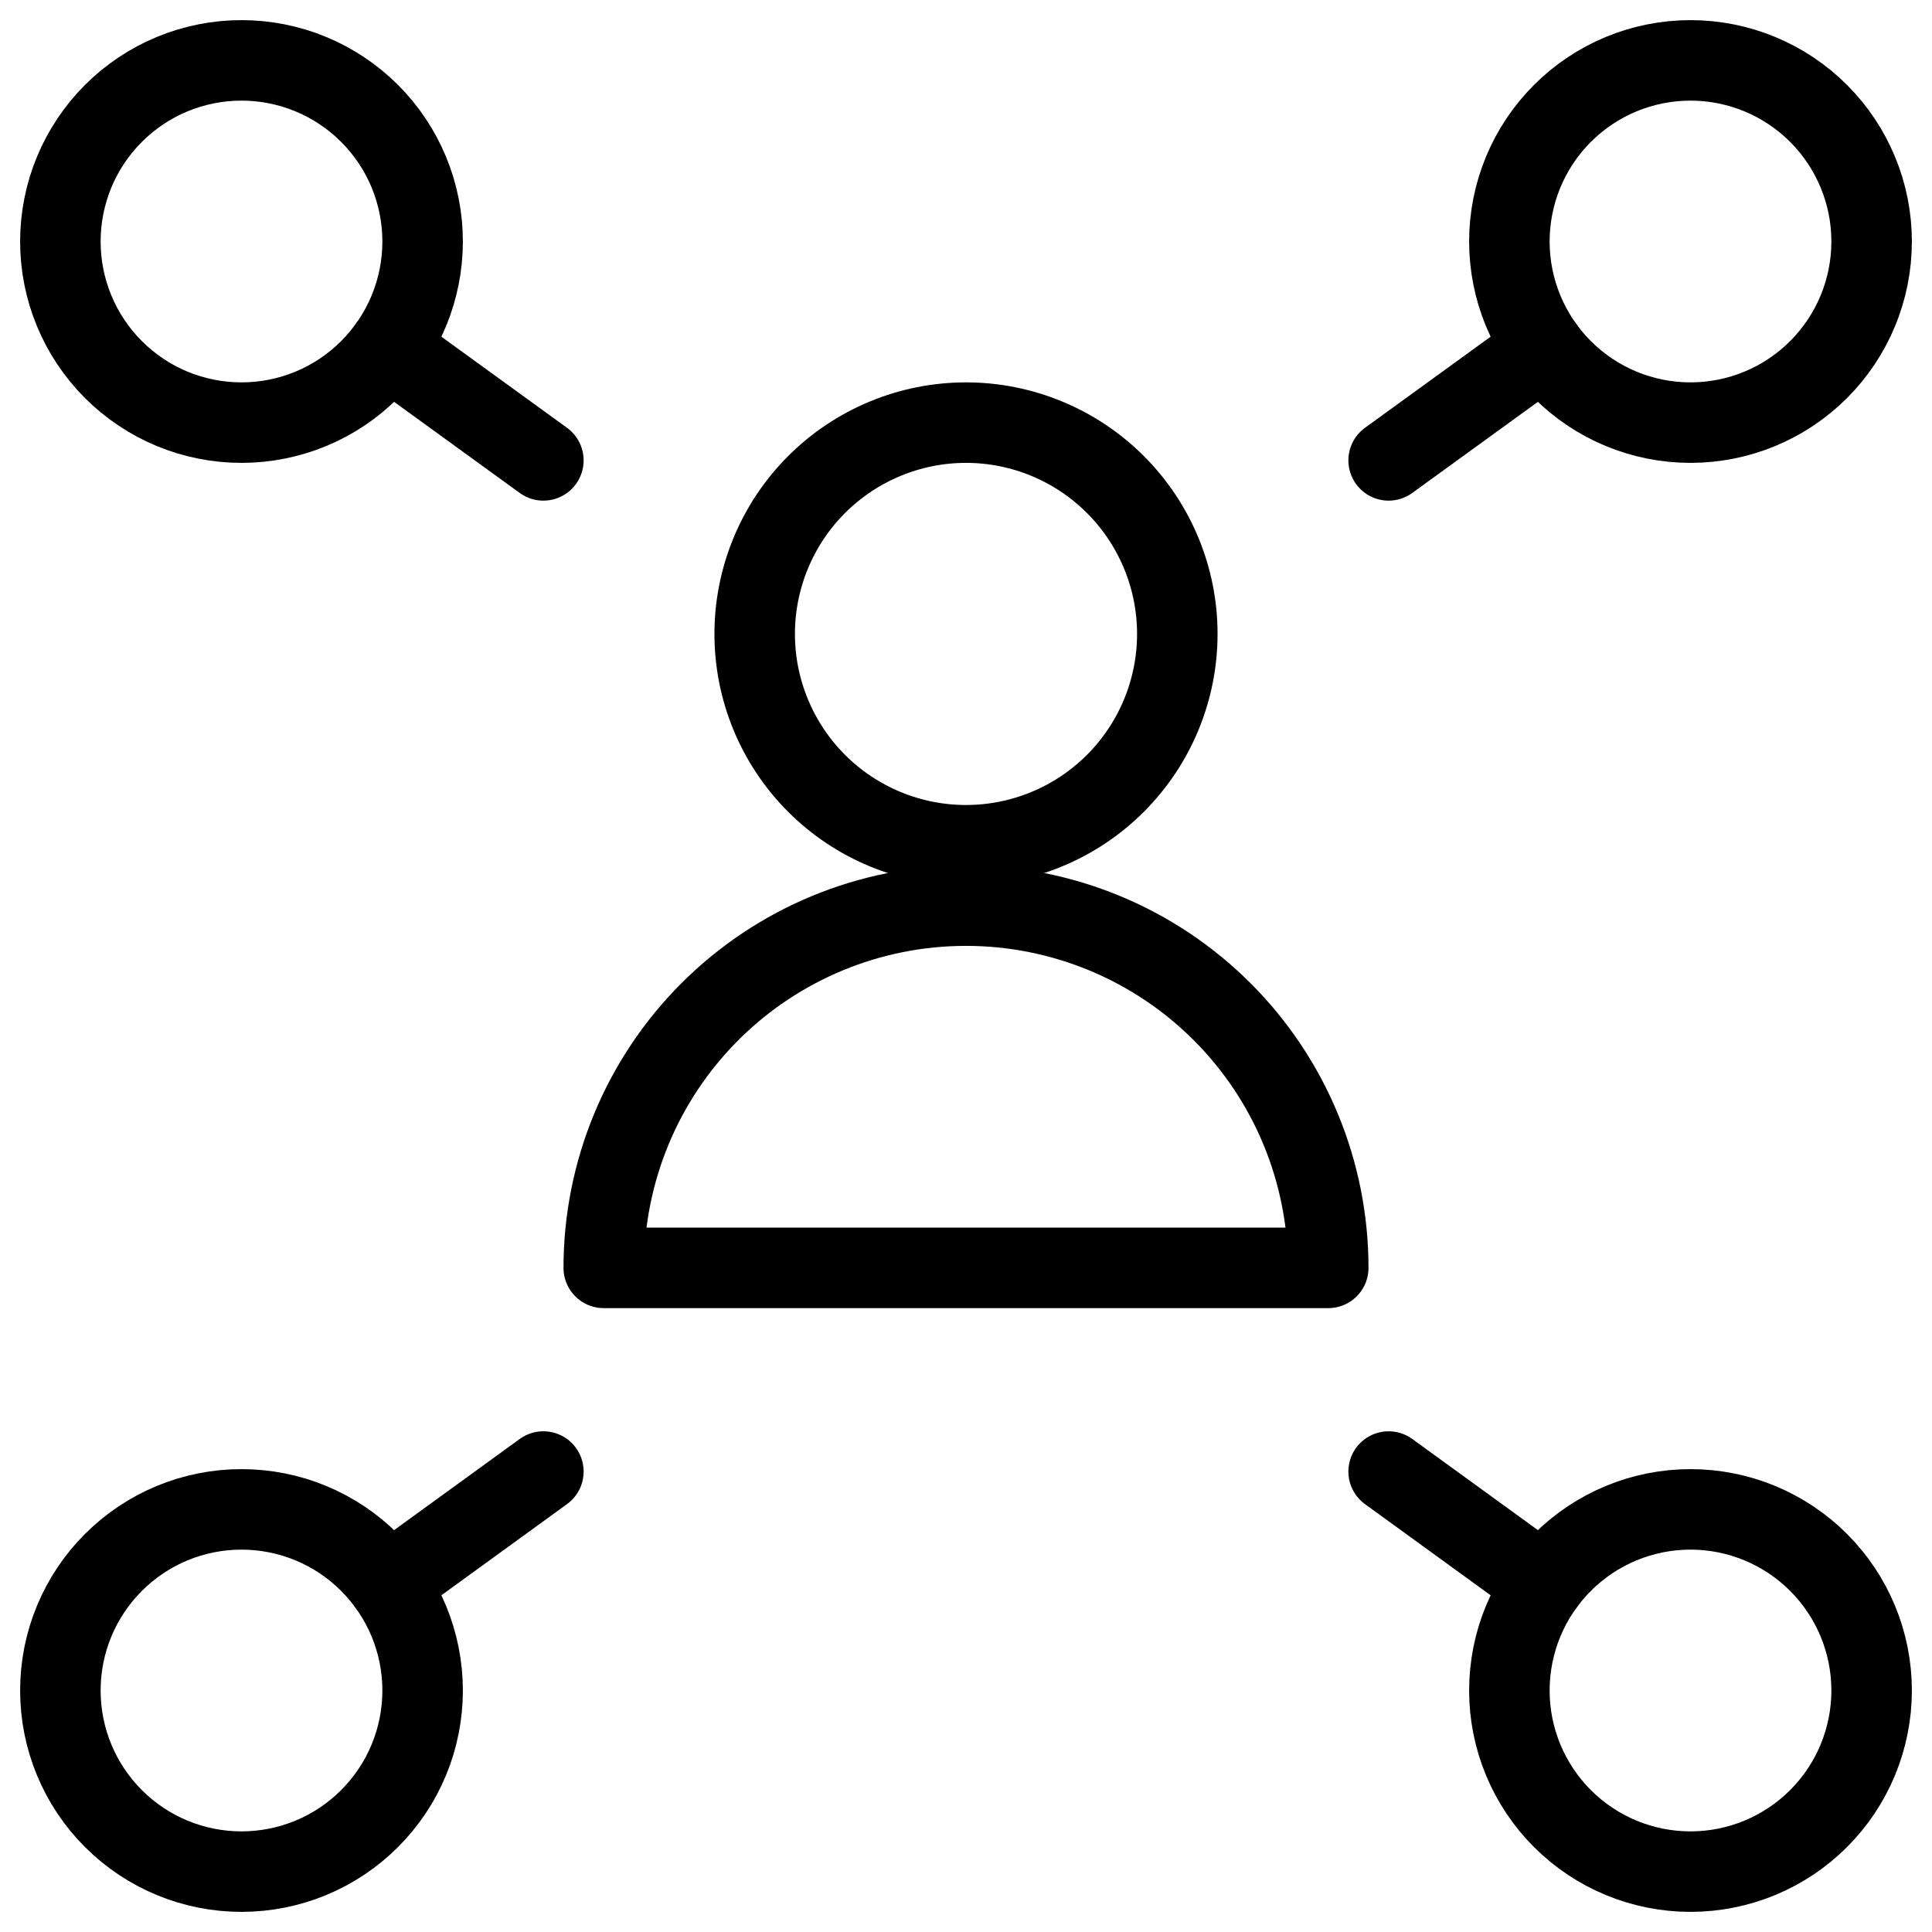 <svg xmlns="http://www.w3.org/2000/svg" fill="none" viewBox="0 0 24 24" id="User-Network--Streamline-Ultimate">
  <desc>
    User Network Streamline Icon: https://streamlinehq.com
  </desc>
  <path stroke="#000000" stroke-linecap="round" stroke-linejoin="round" d="M0.75 3c0 0.295 0.058 0.588 0.171 0.861 0.113 0.273 0.279 0.521 0.488 0.73 0.209 0.209 0.457 0.375 0.73 0.488S2.705 5.25 3 5.25s0.588 -0.058 0.861 -0.171 0.521 -0.279 0.73 -0.488c0.209 -0.209 0.375 -0.457 0.488 -0.73S5.25 3.295 5.25 3s-0.058 -0.588 -0.171 -0.861 -0.279 -0.521 -0.488 -0.73c-0.209 -0.209 -0.457 -0.375 -0.73 -0.488C3.588 0.808 3.295 0.75 3 0.75s-0.588 0.058 -0.861 0.171c-0.273 0.113 -0.521 0.279 -0.73 0.488 -0.209 0.209 -0.375 0.457 -0.488 0.73C0.808 2.412 0.75 2.705 0.75 3Z" stroke-width="1"></path>
  <path stroke="#000000" stroke-linecap="round" stroke-linejoin="round" d="m4.822 4.321 1.928 1.398" stroke-width="1"></path>
  <path stroke="#000000" stroke-linecap="round" stroke-linejoin="round" d="M0.75 21c0 0.295 0.058 0.588 0.171 0.861 0.113 0.273 0.279 0.521 0.488 0.73 0.209 0.209 0.457 0.375 0.73 0.488 0.273 0.113 0.566 0.171 0.861 0.171s0.588 -0.058 0.861 -0.171c0.273 -0.113 0.521 -0.279 0.73 -0.488 0.209 -0.209 0.375 -0.457 0.488 -0.73 0.113 -0.273 0.171 -0.566 0.171 -0.861s-0.058 -0.588 -0.171 -0.861c-0.113 -0.273 -0.279 -0.521 -0.488 -0.73 -0.209 -0.209 -0.457 -0.375 -0.73 -0.488C3.588 18.808 3.295 18.75 3 18.75s-0.588 0.058 -0.861 0.171c-0.273 0.113 -0.521 0.279 -0.73 0.488 -0.209 0.209 -0.375 0.457 -0.488 0.73C0.808 20.412 0.75 20.704 0.75 21Z" stroke-width="1"></path>
  <path stroke="#000000" stroke-linecap="round" stroke-linejoin="round" d="m4.822 19.679 1.928 -1.399" stroke-width="1"></path>
  <path stroke="#000000" stroke-linecap="round" stroke-linejoin="round" d="M18.75 3c0 0.597 0.237 1.169 0.659 1.591 0.422 0.422 0.994 0.659 1.591 0.659s1.169 -0.237 1.591 -0.659c0.422 -0.422 0.659 -0.994 0.659 -1.591 0 -0.597 -0.237 -1.169 -0.659 -1.591C22.169 0.987 21.597 0.75 21 0.75s-1.169 0.237 -1.591 0.659c-0.422 0.422 -0.659 0.994 -0.659 1.591Z" stroke-width="1"></path>
  <path stroke="#000000" stroke-linecap="round" stroke-linejoin="round" d="m19.178 4.321 -1.928 1.398" stroke-width="1"></path>
  <path stroke="#000000" stroke-linecap="round" stroke-linejoin="round" d="M18.75 21c0 0.597 0.237 1.169 0.659 1.591 0.422 0.422 0.994 0.659 1.591 0.659s1.169 -0.237 1.591 -0.659c0.422 -0.422 0.659 -0.994 0.659 -1.591s-0.237 -1.169 -0.659 -1.591c-0.422 -0.422 -0.994 -0.659 -1.591 -0.659s-1.169 0.237 -1.591 0.659c-0.422 0.422 -0.659 0.994 -0.659 1.591Z" stroke-width="1"></path>
  <path stroke="#000000" stroke-linecap="round" stroke-linejoin="round" d="M19.178 19.679 17.25 18.28" stroke-width="1"></path>
  <path stroke="#000000" stroke-linecap="round" stroke-linejoin="round" d="M9.375 7.875c0 0.696 0.277 1.364 0.769 1.856 0.492 0.492 1.16 0.769 1.856 0.769 0.696 0 1.364 -0.277 1.856 -0.769 0.492 -0.492 0.769 -1.16 0.769 -1.856 0 -0.696 -0.277 -1.364 -0.769 -1.856C13.364 5.527 12.696 5.25 12 5.25c-0.696 0 -1.364 0.277 -1.856 0.769 -0.492 0.492 -0.769 1.16 -0.769 1.856Z" stroke-width="1"></path>
  <path stroke="#000000" stroke-linecap="round" stroke-linejoin="round" d="M7.5 15.75c0 -1.194 0.474 -2.338 1.318 -3.182C9.662 11.724 10.806 11.25 12 11.25c1.194 0 2.338 0.474 3.182 1.318 0.844 0.844 1.318 1.988 1.318 3.182h-9Z" stroke-width="1"></path>
</svg>